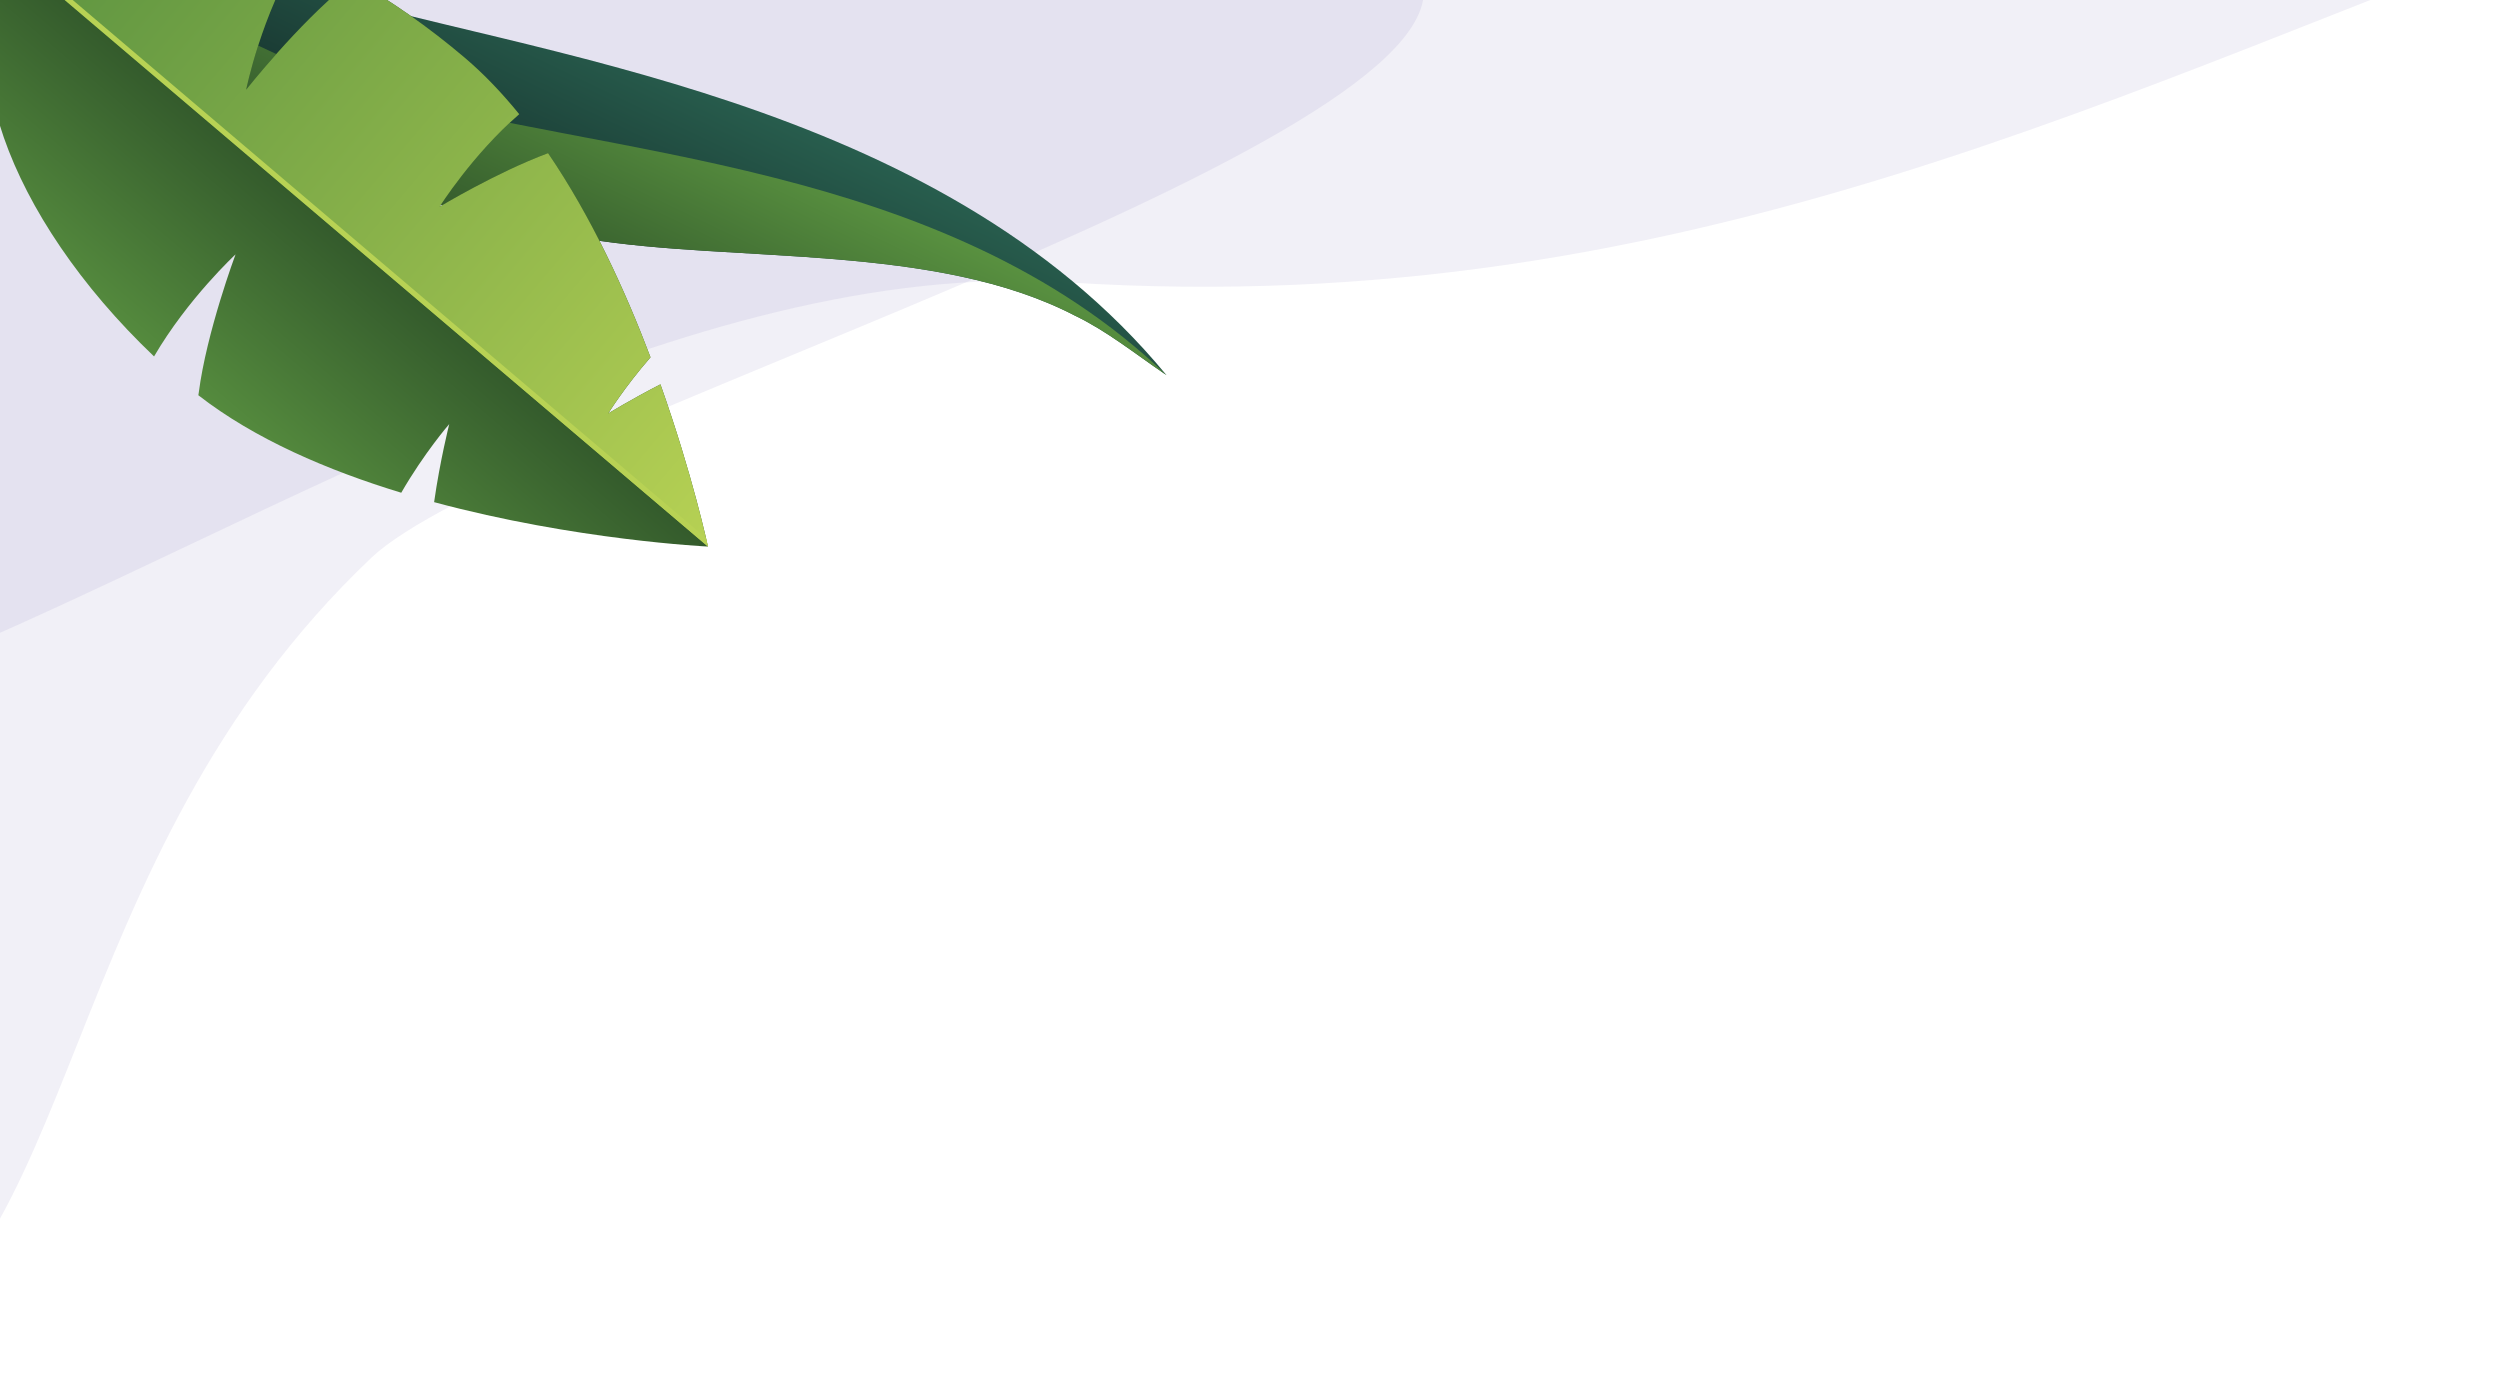 <?xml version="1.0" encoding="utf-8"?>
<!-- Generator: Adobe Illustrator 16.0.4, SVG Export Plug-In . SVG Version: 6.00 Build 0)  -->
<!DOCTYPE svg PUBLIC "-//W3C//DTD SVG 1.1//EN" "http://www.w3.org/Graphics/SVG/1.1/DTD/svg11.dtd">
<svg version="1.1" id="Layer_1" xmlns="http://www.w3.org/2000/svg" xmlns:xlink="http://www.w3.org/1999/xlink" x="0px" y="0px"
	 width="396.821px" height="219.871px" viewBox="0 0 396.821 219.871" enable-background="new 0 0 396.821 219.871"
	 xml:space="preserve">
<g>
	<defs>
		<rect id="SVGID_1_" x="-0.38" y="-0.408" width="379.138" height="196.93"/>
	</defs>
	<clipPath id="SVGID_2_">
		<use xlink:href="#SVGID_1_"  overflow="visible"/>
	</clipPath>
	<g opacity="0.1" clip-path="url(#SVGID_2_)">
		<path fill="#7264AC" d="M-23.303,216.366c36.749-14.475,31.318-79.538,82.267-127.854c21.333-20.23,168.153-63.475,167.04-90.201
			C223.776-31.757,105.735-59.597,82.35-65.165C44.487-72.96,9.966-72.96-14.533-39.552C-34.578-11.712-44.6,30.604-45.714,65.126
			L-23.303,216.366z"/>
	</g>
	<g opacity="0.1" clip-path="url(#SVGID_2_)">
		<path fill="#7264AC" d="M413.293-14.196c-75.256,27.363-145.316,65.333-243.802,59.02c-60.38-3.87-125.836,37.882-182.629,61.268
			C-33.182,115-63.25,147.294-85.521,136.159c-37.862-17.817-14.477-116.947,5.568-136.992
			c35.635-34.521,94.655-42.316,141.426-46.771c85.747-7.795,242.688-3.341,328.435,0L413.293-14.196z"/>
	</g>
	<g clip-path="url(#SVGID_2_)">
		<g>
			
				<linearGradient id="SVGID_3_" gradientUnits="userSpaceOnUse" x1="290.778" y1="485.117" x2="328.679" y2="485.117" gradientTransform="matrix(0.432 -0.902 -0.902 -0.432 390.589 509.977)">
				<stop  offset="0" style="stop-color:#152E2A"/>
				<stop  offset="1" style="stop-color:#285E4E"/>
			</linearGradient>
			<path fill="url(#SVGID_3_)" d="M185.146,59.54c-0.11-0.076-0.221-0.15-0.33-0.226c-4.593-3.136-9.202-6.824-14.147-9.189
				c-22.175-11.542-53.887-8.354-77.557-12.21C53.454,31.7,14.151,9.787-8.052-25.108l0.757,0.363
				C6.998-18.841,33.333-6.242,48.097-1.979C83.689,8.826,148.717,15.351,185.146,59.54z"/>
		</g>
		<g>
			
				<linearGradient id="SVGID_4_" gradientUnits="userSpaceOnUse" x1="290.778" y1="485.117" x2="322.916" y2="485.117" gradientTransform="matrix(0.432 -0.902 -0.902 -0.432 390.589 509.977)">
				<stop  offset="0" style="stop-color:#345B2C"/>
				<stop  offset="1" style="stop-color:#599140"/>
			</linearGradient>
			<path fill="url(#SVGID_4_)" d="M185.146,59.54c-0.11-0.076-0.221-0.15-0.33-0.226c-4.593-3.136-9.202-6.824-14.147-9.189
				c-22.175-11.542-53.887-8.354-77.557-12.21C53.454,31.7,14.151,9.787-8.052-25.108l0.757,0.363
				c16.68,13.27,41.11,31.802,67.357,39.379C95.799,24.954,149.518,25.379,185.146,59.54z"/>
		</g>
	</g>
	<g clip-path="url(#SVGID_2_)">
		
			<linearGradient id="SVGID_5_" gradientUnits="userSpaceOnUse" x1="408.601" y1="999.76" x2="446.905" y2="999.76" gradientTransform="matrix(-0.647 0.762 -0.762 -0.647 1084.115 376.031)">
			<stop  offset="0" style="stop-color:#345B2C"/>
			<stop  offset="1" style="stop-color:#599140"/>
		</linearGradient>
		<path fill="url(#SVGID_5_)" d="M37.388,40.377c0,0-4.596,12.307-5.839,21.943c-0.018,0.147-0.044,0.276-0.067,0.415
			c8.941,6.963,20.566,11.936,32.208,15.477c3.659-6.346,7.619-10.902,7.619-10.902s-1.47,5.809-2.404,12.395
			c22.466,6.059,43.466,7.048,43.466,7.048s-2.397-11.285-7.543-25.749c-4.705,2.419-8.289,4.629-8.289,4.629
			s2.566-4.156,6.715-8.921c-3.999-10.557-9.378-22.295-16.259-32.401c-8.22,3.071-17.225,8.514-17.225,8.514
			s5.152-8.191,12.642-14.701c-2.684-3.308-5.557-6.337-8.632-8.95C67.996,4.26,61.99,0.085,56.005-3.309
			c-0.289,0.295-0.617,0.601-1.017,0.923c-7.707,6.231-15.92,16.632-15.92,16.632s2.396-11.912,8.548-21.812
			c-18.901-8.452-36.449-8.616-44.811,1.225C-8.595,7.08,1.119,34.349,24.452,56.578C29.785,47.427,37.388,40.377,37.388,40.377z"/>
		
			<linearGradient id="SVGID_6_" gradientUnits="userSpaceOnUse" x1="391.752" y1="925.711" x2="391.752" y2="1077.065" gradientTransform="matrix(-0.647 0.762 -0.762 -0.647 1084.115 376.031)">
			<stop  offset="0" style="stop-color:#B8D254"/>
			<stop  offset="1" style="stop-color:#599140"/>
		</linearGradient>
		<path fill="url(#SVGID_6_)" d="M104.828,61.003c-4.705,2.419-8.289,4.629-8.289,4.629s2.566-4.156,6.715-8.921
			c-3.999-10.557-9.378-22.295-16.259-32.401c-8.22,3.071-17.225,8.514-17.225,8.514s5.152-8.191,12.642-14.701
			c-2.684-3.308-5.557-6.337-8.632-8.95C67.996,4.26,61.99,0.085,56.005-3.309c-0.289,0.295-0.617,0.601-1.017,0.923
			c-7.707,6.231-15.92,16.632-15.92,16.632s2.396-11.912,8.548-21.812c-18.901-8.452-36.449-8.616-44.811,1.225l109.564,93.093
			C112.371,86.752,109.974,75.468,104.828,61.003z"/>
		<path fill="#B8D254" d="M3.359-6.95c-0.187,0.202-0.375,0.4-0.553,0.609l109.564,93.093c0,0-0.099-0.472-0.301-1.336L3.359-6.95z"
			/>
	</g>
</g>
</svg>
